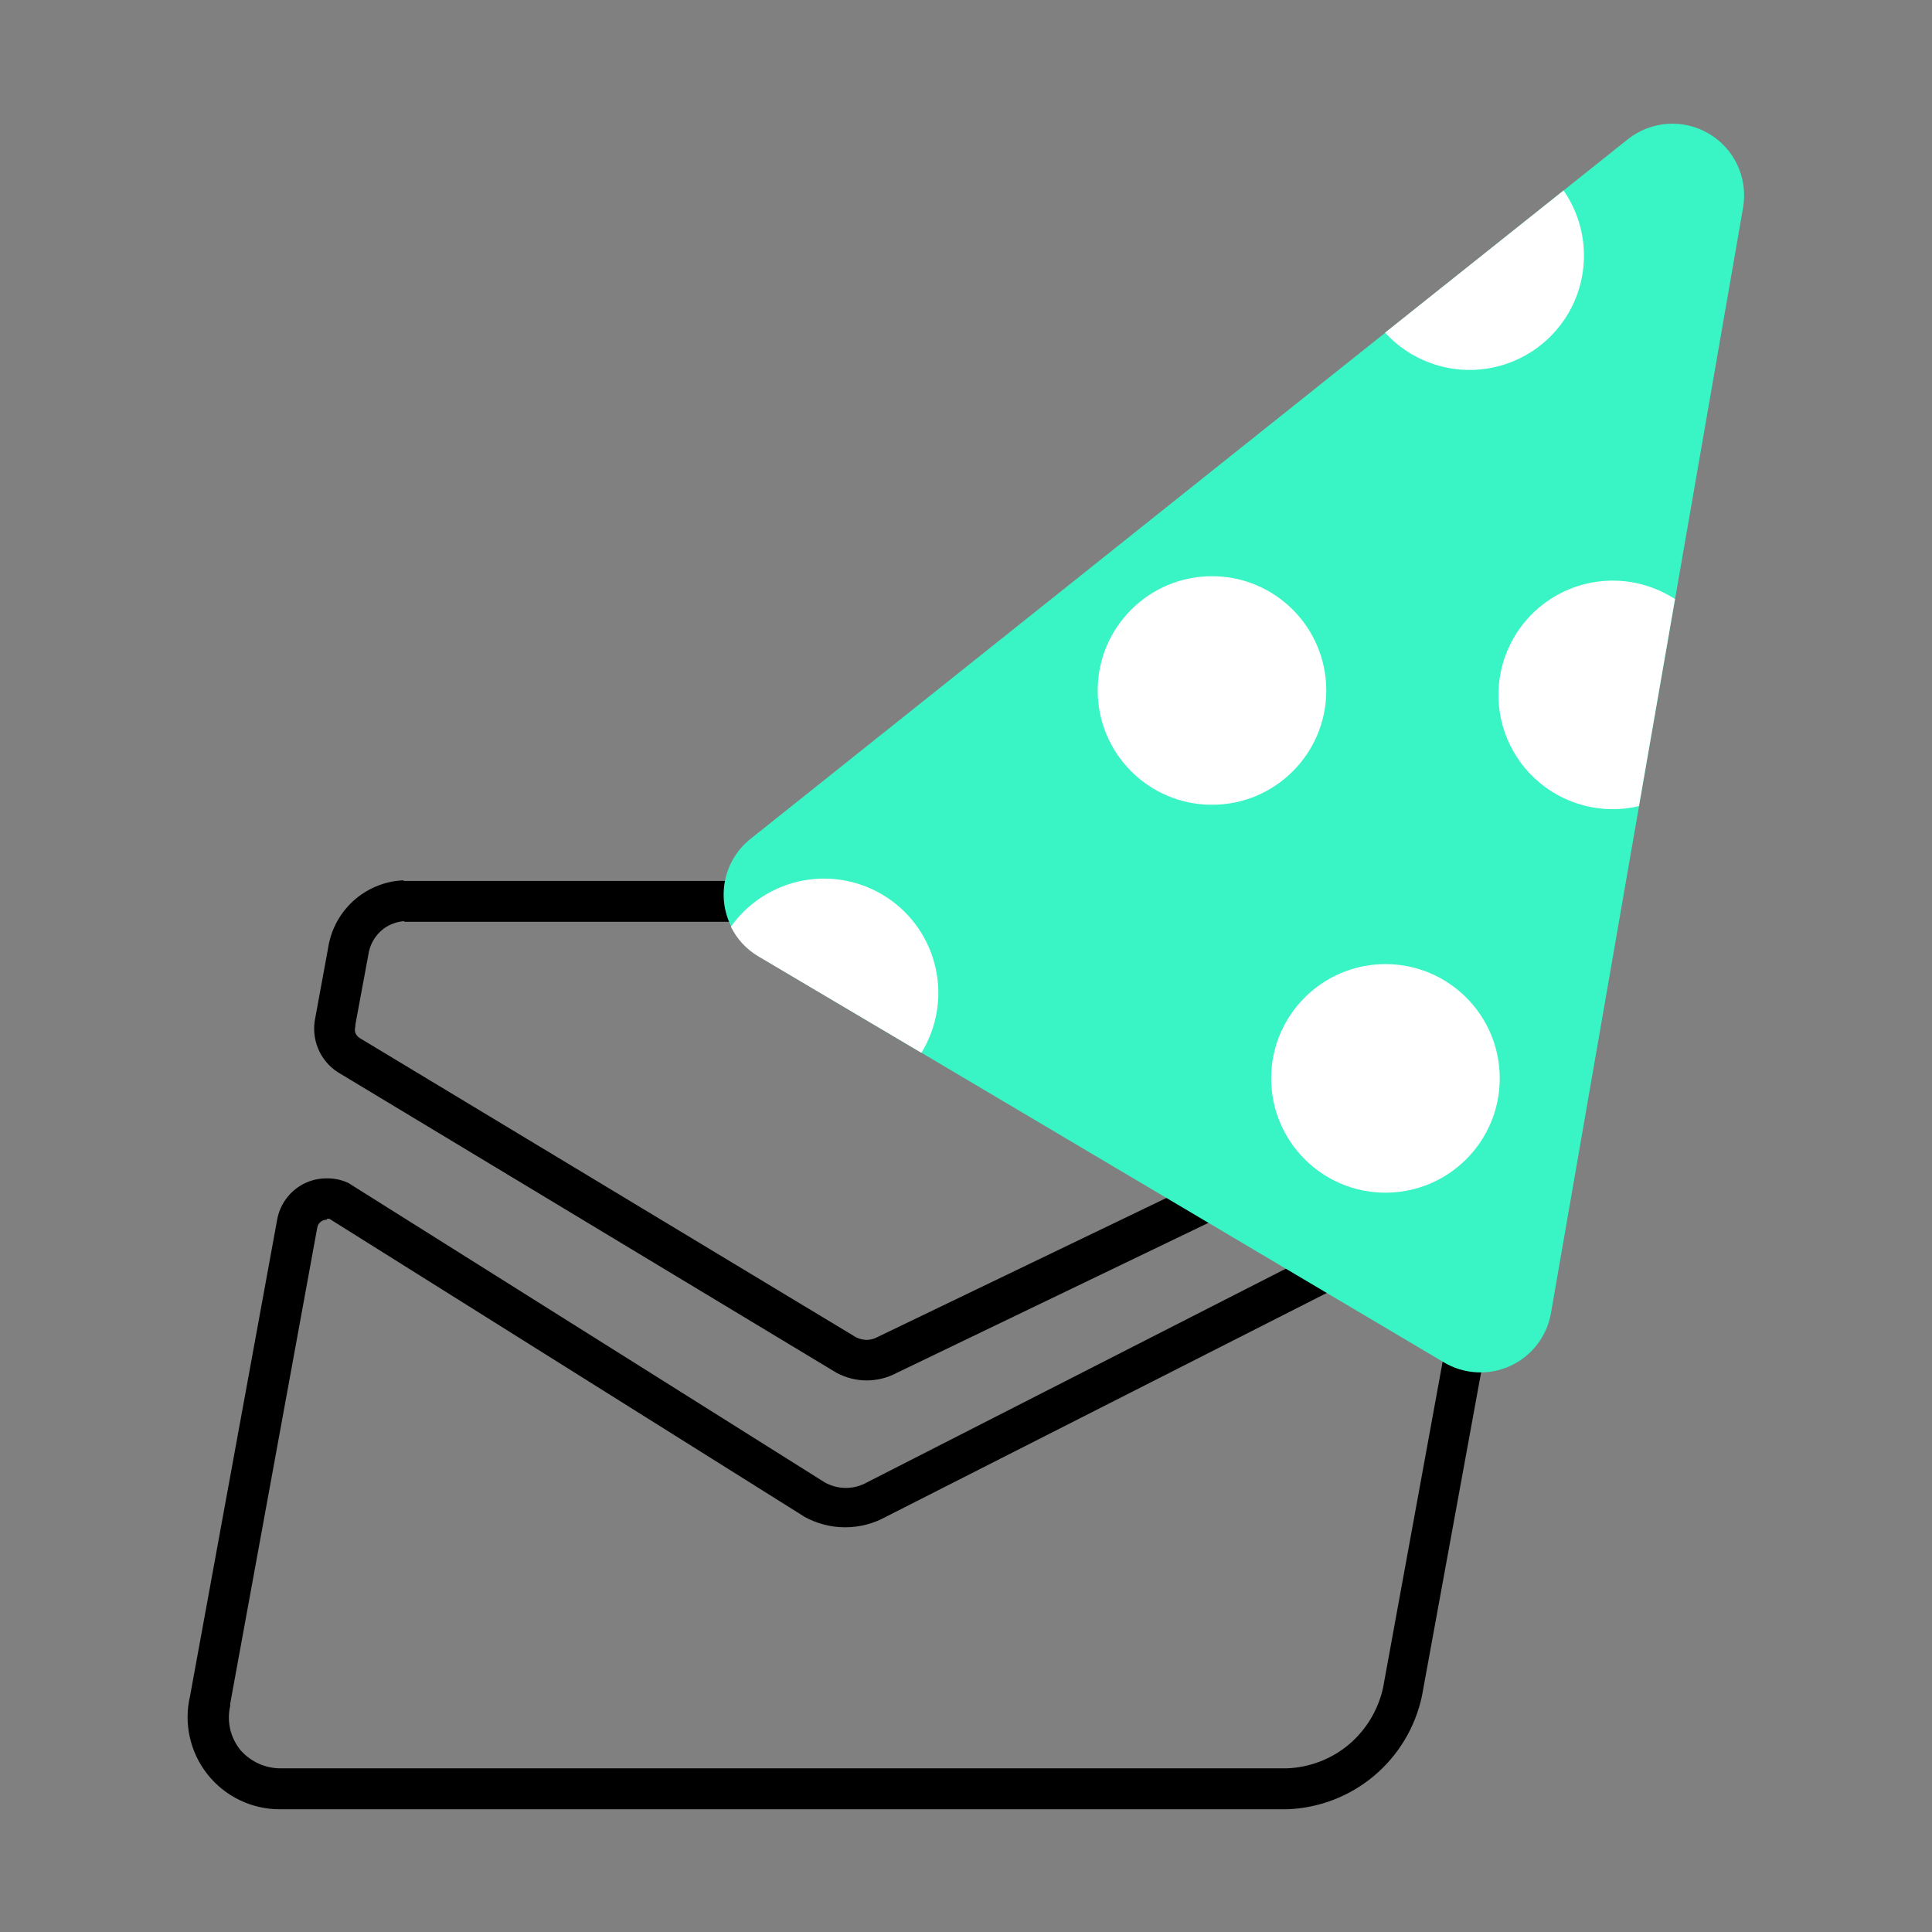 <svg width="174" height="174" viewBox="0 0 174 174" fill="none" xmlns="http://www.w3.org/2000/svg">
<rect x="0" y="0" width="174" height="174" fill="#808080" stroke="none"/>
<g clip-path="url(#clip0_244_2422)">
<path d="M36.356 83.018H135.99C136.121 83.017 136.251 83.046 136.369 83.103C136.503 83.16 136.62 83.249 136.713 83.361C136.806 83.471 136.873 83.601 136.909 83.741C136.945 83.885 136.945 84.037 136.909 84.182V84.365L135.561 91.718C135.44 92.23 135.21 92.711 134.887 93.127C134.561 93.549 134.142 93.888 133.661 94.119L79.158 120.354L79.035 120.415C78.728 120.586 78.382 120.675 78.03 120.673C77.707 120.664 77.389 120.584 77.099 120.44L32.386 93.482C32.216 93.374 32.083 93.215 32.006 93.029C31.945 92.837 31.945 92.632 32.006 92.441V92.281L33.232 85.677C33.405 84.931 33.813 84.261 34.396 83.765C34.984 83.277 35.715 82.993 36.479 82.956M36.405 79.28C34.804 79.333 33.267 79.92 32.039 80.948C30.811 81.977 29.962 83.387 29.629 84.954L28.404 91.62C28.195 92.562 28.281 93.546 28.649 94.438C29.017 95.33 29.656 96.084 30.474 96.594L75.322 123.626C76.161 124.082 77.1 124.323 78.055 124.324C78.995 124.323 79.921 124.092 80.751 123.65L135.254 97.415C136.258 96.94 137.138 96.24 137.828 95.369C138.514 94.502 138.988 93.487 139.212 92.404L140.572 84.966C140.731 84.268 140.731 83.544 140.572 82.846C140.412 82.151 140.089 81.504 139.629 80.959C139.168 80.43 138.595 80.011 137.95 79.734C137.358 79.477 136.72 79.344 136.075 79.341H36.283L36.405 79.28Z" fill="black"/>
<path d="M29.458 109.767H29.666L72.296 136.504L72.443 136.602C73.568 137.225 74.833 137.552 76.119 137.552C77.405 137.552 78.67 137.225 79.795 136.602L132.24 109.975L124.557 152.029C124.112 154.02 123.028 155.81 121.469 157.127C119.904 158.43 117.953 159.179 115.918 159.259H25.242C24.597 159.258 23.959 159.124 23.368 158.867C22.721 158.587 22.144 158.168 21.677 157.641C21.221 157.089 20.898 156.439 20.733 155.742C20.574 155.044 20.574 154.32 20.733 153.622V153.438L28.575 110.551C28.601 110.424 28.651 110.303 28.722 110.196C28.805 110.098 28.905 110.015 29.017 109.951C29.145 109.884 29.288 109.85 29.433 109.853M132.767 106.115C132.074 106.119 131.393 106.291 130.782 106.618L78.092 133.502C77.509 133.832 76.85 134.005 76.18 134.005C75.51 134.005 74.852 133.832 74.269 133.502L31.381 106.544C30.791 106.266 30.146 106.124 29.494 106.128H29.311C28.619 106.14 27.94 106.312 27.326 106.63C26.711 106.951 26.179 107.408 25.769 107.967C25.359 108.525 25.082 109.17 24.96 109.853L17.118 152.74C16.829 153.959 16.821 155.228 17.093 156.452C17.365 157.675 17.91 158.821 18.689 159.803C19.467 160.785 20.457 161.579 21.586 162.123C22.715 162.668 23.952 162.949 25.206 162.947H115.882C118.759 162.854 121.523 161.799 123.731 159.951C125.938 158.103 127.463 155.568 128.062 152.752L135.904 109.865C136.012 109.397 136.011 108.91 135.9 108.443C135.788 107.976 135.571 107.541 135.263 107.171C134.956 106.802 134.567 106.509 134.128 106.316C133.688 106.122 133.21 106.032 132.73 106.054L132.767 106.115Z" fill="black"/>
<path d="M130.034 122.694L68.313 86.118C67.254 85.49 66.402 84.566 65.863 83.459C65.196 82.141 65.005 80.633 65.323 79.191C65.64 77.748 66.445 76.46 67.603 75.543L124.765 29.96L140.818 17.155L146.613 12.535C147.636 11.725 148.88 11.244 150.182 11.155C151.484 11.066 152.782 11.373 153.906 12.036C155.029 12.7 155.926 13.688 156.477 14.87C157.028 16.053 157.207 17.375 156.992 18.662L150.865 53.928L147.618 72.577L139.69 118.222C139.517 119.256 139.094 120.232 138.459 121.065C137.823 121.899 136.994 122.565 136.042 123.006C135.091 123.446 134.047 123.648 133 123.594C131.953 123.54 130.935 123.231 130.034 122.694Z" fill="#39F4C4"/>
<path d="M147.606 72.602C145.966 72.989 144.257 72.966 142.627 72.538C140.998 72.109 139.499 71.288 138.261 70.145C137.024 69.002 136.086 67.572 135.529 65.982C134.973 64.392 134.816 62.69 135.071 61.024C135.326 59.359 135.986 57.782 136.993 56.431C138 55.081 139.323 53.998 140.846 53.278C142.369 52.558 144.046 52.223 145.728 52.302C147.411 52.381 149.049 52.872 150.498 53.732L150.853 53.952L147.606 72.602Z" fill="white"/>
<path d="M109.154 72.48C114.839 72.48 119.447 67.871 119.447 62.187C119.447 56.502 114.839 51.894 109.154 51.894C103.47 51.894 98.861 56.502 98.861 62.187C98.861 67.871 103.47 72.48 109.154 72.48Z" fill="white"/>
<path d="M141.21 28.281C140.387 29.664 139.252 30.835 137.896 31.701C136.539 32.566 134.999 33.102 133.398 33.265C131.797 33.428 130.18 33.214 128.677 32.64C127.174 32.066 125.826 31.148 124.741 29.96L140.818 17.155C141.943 18.776 142.578 20.688 142.648 22.66C142.717 24.633 142.218 26.584 141.21 28.281Z" fill="white"/>
<path d="M124.778 107.415C130.462 107.415 135.071 102.806 135.071 97.122C135.071 91.437 130.462 86.829 124.778 86.829C119.093 86.829 114.485 91.437 114.485 97.122C114.485 102.806 119.093 107.415 124.778 107.415Z" fill="white"/>
<path d="M82.981 94.818L68.277 86.118C67.217 85.491 66.365 84.566 65.826 83.459C67.373 81.281 69.706 79.791 72.332 79.302C74.958 78.814 77.671 79.365 79.899 80.839C82.126 82.314 83.692 84.597 84.267 87.205C84.843 89.813 84.381 92.543 82.981 94.818Z" fill="white"/>
</g>
<defs>
<clipPath id="clip0_244_2422">
<rect width="174" height="174" fill="white"/>
</clipPath>
</defs>
</svg>
